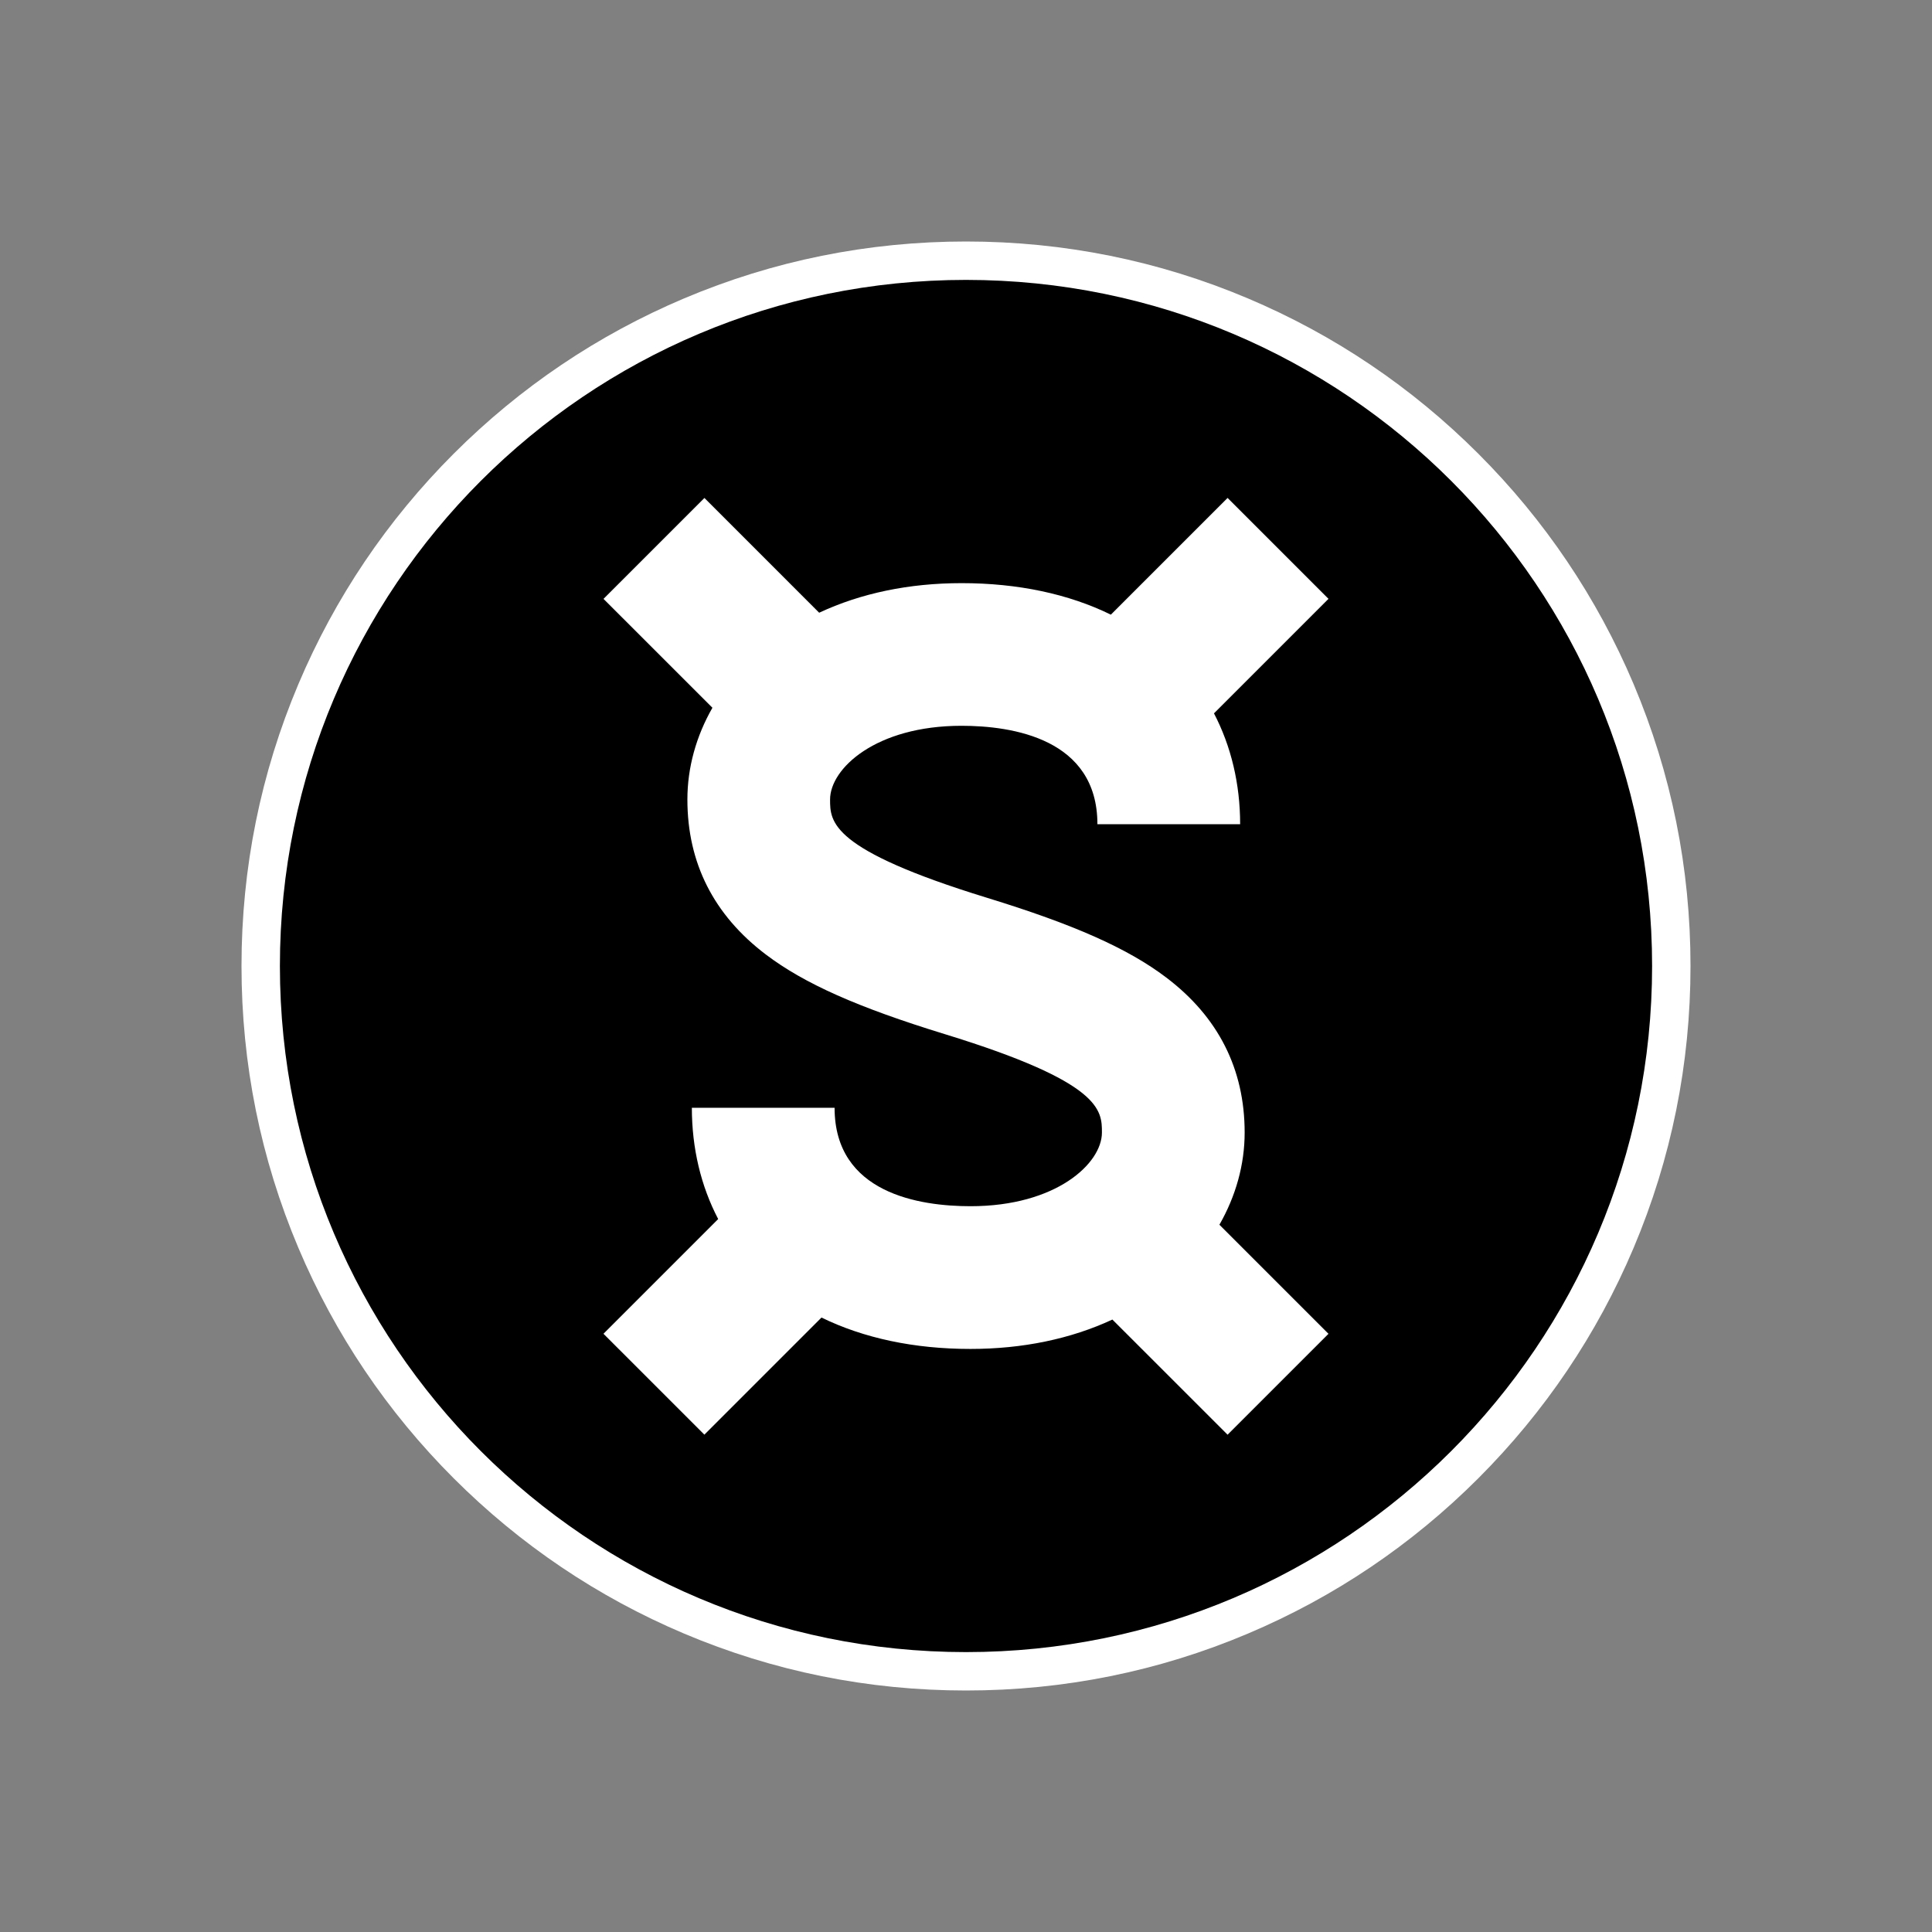 <svg width="48" height="48" viewBox="0 0 48 48" fill="none" xmlns="http://www.w3.org/2000/svg">
<rect x="0" y="0" width="48" height="48" fill="#808080" stroke="none"/>
<path d="M24 42C21.57 42 19.213 41.524 16.993 40.585C14.85 39.678 12.925 38.38 11.272 36.728C9.62 35.076 8.322 33.151 7.415 31.007C6.476 28.787 6 26.43 6 24C6 21.57 6.476 19.213 7.415 16.993C8.322 14.85 9.62 12.925 11.272 11.272C12.925 9.62 14.85 8.322 16.993 7.415C19.213 6.476 21.57 6 24 6C26.43 6 28.787 6.476 31.007 7.415C33.151 8.322 35.075 9.62 36.728 11.272C38.38 12.924 39.678 14.85 40.585 16.993C41.524 19.213 42 21.57 42 24C42 26.43 41.524 28.787 40.585 31.007C39.678 33.151 38.38 35.075 36.728 36.728C35.076 38.38 33.151 39.678 31.007 40.585C28.787 41.525 26.43 42 24 42Z" fill="white"/>
<path d="M24 41.046C33.414 41.046 41.046 33.414 41.046 24C41.046 14.585 33.414 6.954 24 6.954C14.586 6.954 6.954 14.585 6.954 24C6.954 33.414 14.586 41.046 24 41.046Z" fill="black"/>
<path d="M30.923 28.137C30.923 26.561 30.268 25.266 28.976 24.287C28.021 23.563 26.686 22.97 24.521 22.305C20.623 21.107 20.623 20.418 20.623 19.863C20.623 19.095 21.758 18.032 23.888 18.032C25.149 18.032 27.265 18.35 27.265 20.478H30.811C30.811 19.475 30.586 18.539 30.161 17.723L33.006 14.878L30.499 12.371L27.599 15.271C26.548 14.756 25.289 14.488 23.89 14.488C22.585 14.488 21.386 14.739 20.352 15.223L17.501 12.372L14.994 14.879L17.7 17.584C17.296 18.29 17.078 19.07 17.078 19.864C17.078 21.44 17.734 22.734 19.025 23.713C19.98 24.437 21.311 25.029 23.477 25.694C27.375 26.891 27.377 27.583 27.377 28.138C27.377 28.905 26.242 29.968 24.112 29.968C22.851 29.968 20.735 29.651 20.735 27.522H17.189C17.189 28.529 17.415 29.468 17.843 30.287L14.993 33.137L17.5 35.644L20.41 32.734C21.46 33.247 22.715 33.514 24.11 33.514C25.411 33.514 26.606 33.264 27.637 32.784L30.499 35.645L33.006 33.138L30.296 30.428C30.703 29.716 30.923 28.936 30.923 28.137Z" fill="white"/>
</svg>
